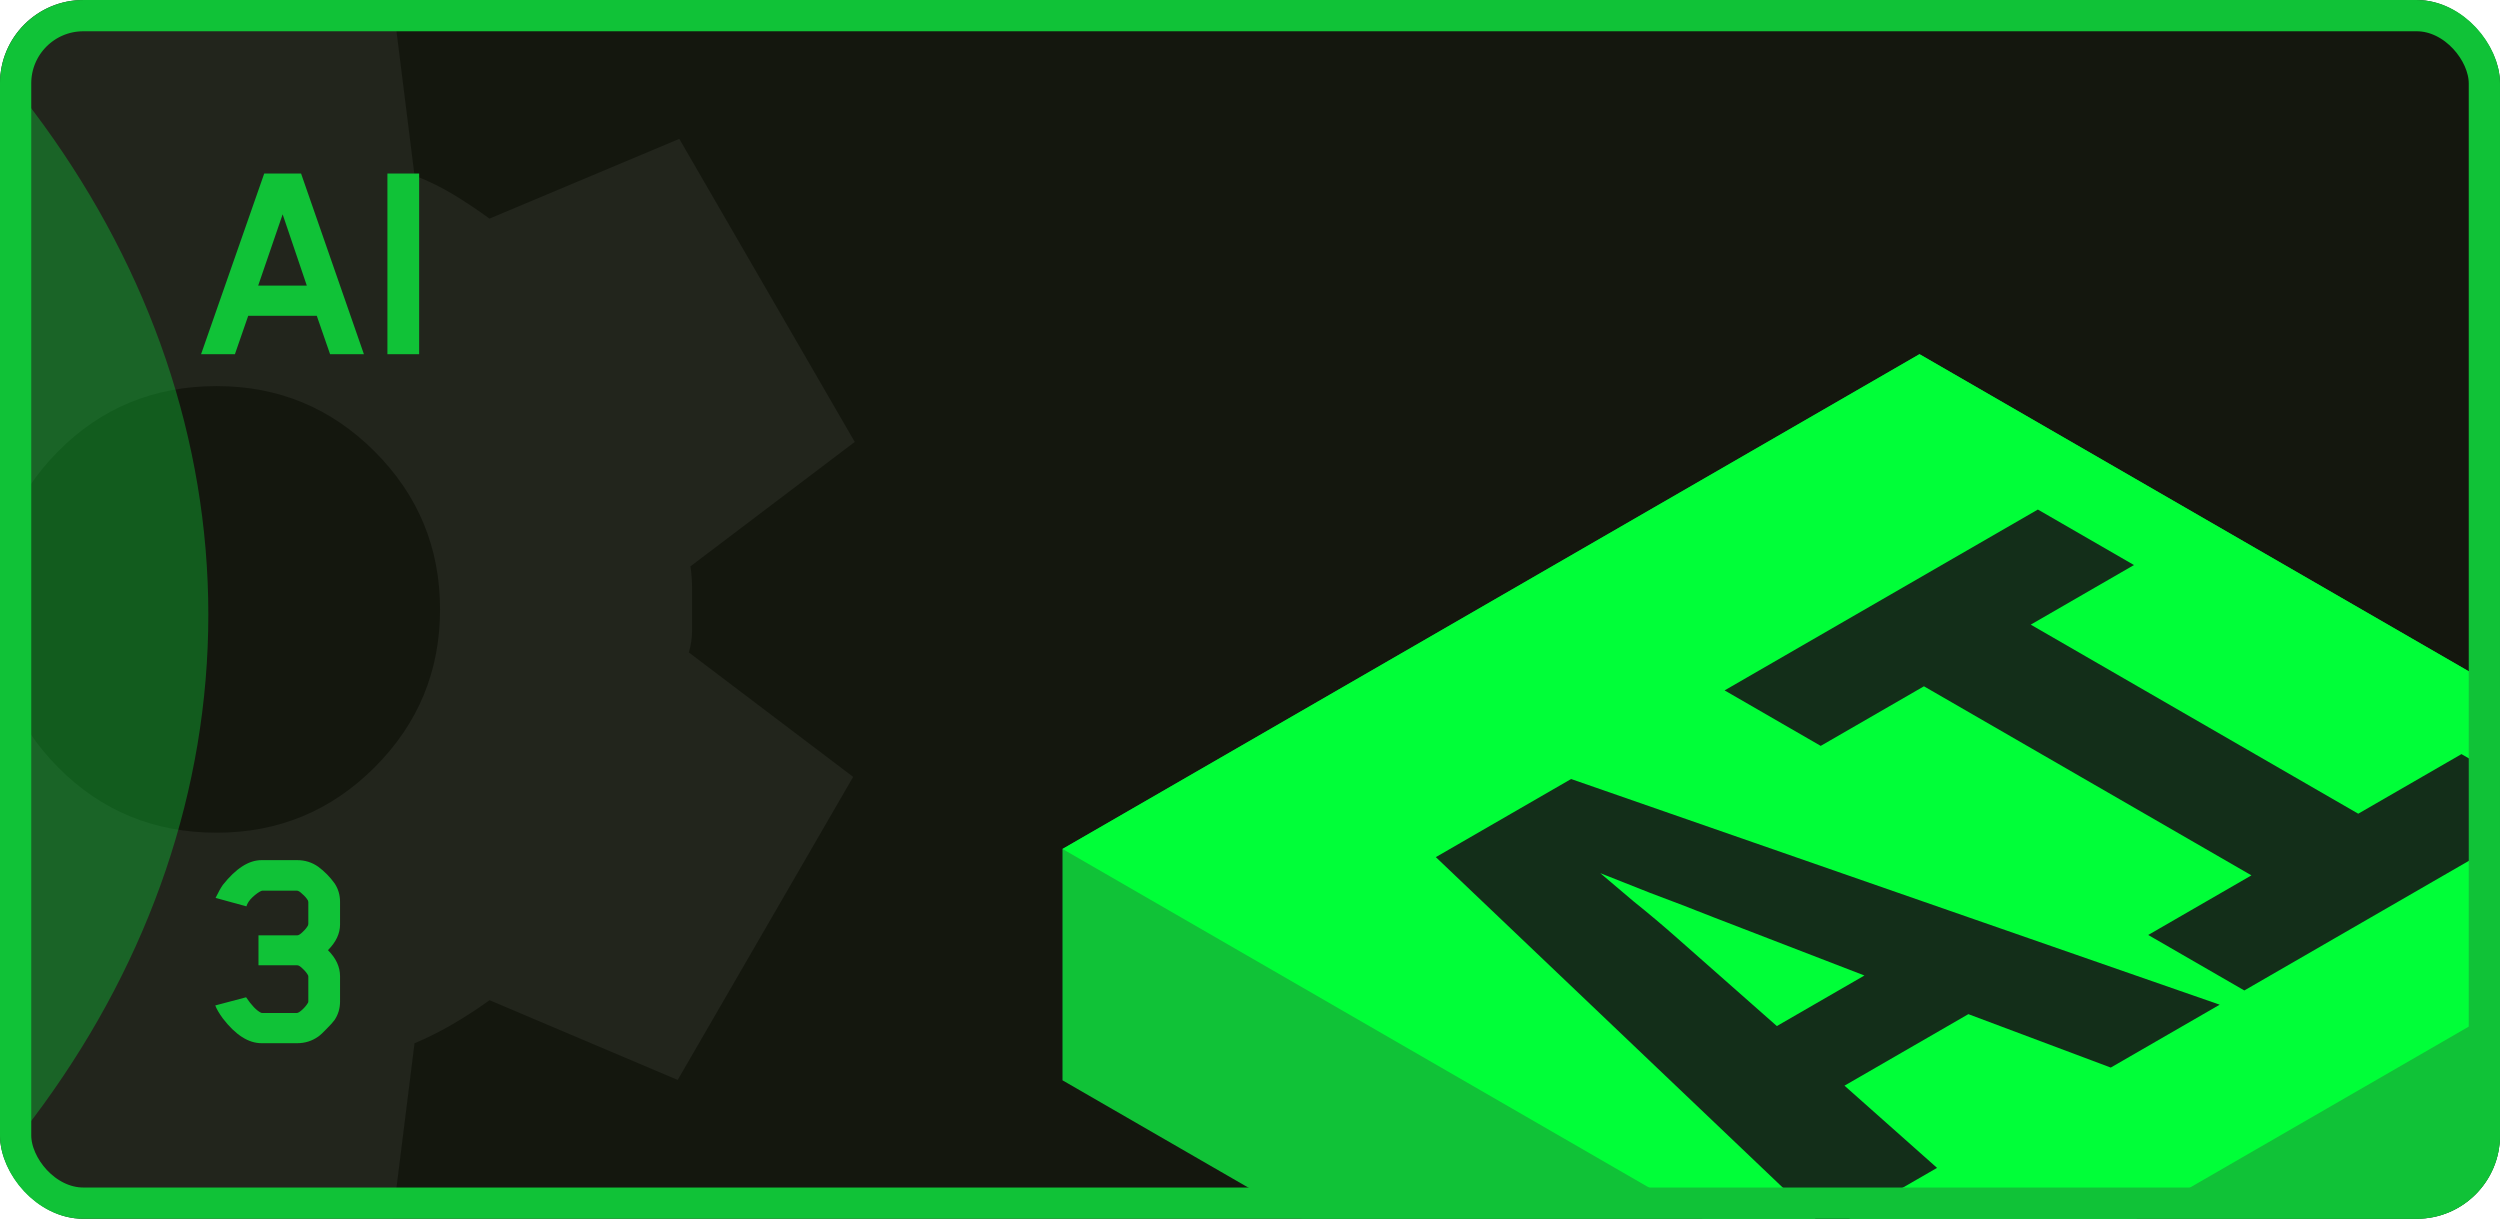 <svg width="240" height="117" viewBox="0 0 240 117" fill="none" xmlns="http://www.w3.org/2000/svg">
<g clip-path="url(#clip0_2007_1251)">
<rect y="0.002" width="240" height="117" rx="8" fill="#14170E"/>
<path opacity="0.5" d="M3.656 119.752L1.206 100.152C-0.121 99.641 -1.37 99.029 -2.542 98.314C-3.714 97.6 -4.864 96.834 -5.991 96.018L-24.212 103.674L-41.056 74.58L-25.284 62.636C-25.386 61.922 -25.437 61.234 -25.437 60.572V56.438C-25.437 55.772 -25.386 55.082 -25.284 54.368L-41.056 42.424L-24.212 13.33L-5.991 20.986C-4.868 20.17 -3.694 19.404 -2.469 18.689C-1.244 17.975 -0.019 17.362 1.206 16.852L3.656 -2.748H37.344L39.794 16.852C41.121 17.362 42.373 17.975 43.548 18.689C44.724 19.404 45.872 20.17 46.991 20.986L65.213 13.33L82.056 42.424L66.284 54.368C66.387 55.082 66.438 55.772 66.438 56.438V60.566C66.438 61.232 66.335 61.922 66.131 62.636L81.903 74.58L65.059 103.674L46.991 96.018C45.868 96.834 44.694 97.6 43.469 98.314C42.244 99.029 41.019 99.641 39.794 100.152L37.344 119.752H3.656ZM20.806 79.939C26.727 79.939 31.78 77.847 35.966 73.661C40.151 69.476 42.244 64.423 42.244 58.502C42.244 52.581 40.151 47.528 35.966 43.343C31.78 39.157 26.727 37.065 20.806 37.065C14.783 37.065 9.704 39.157 5.567 43.343C1.431 47.528 -0.635 52.581 -0.631 58.502C-0.631 64.423 1.437 69.476 5.573 73.661C9.71 77.847 14.787 79.939 20.806 79.939Z" fill="white" fill-opacity="0.12"/>
<path d="M34.935 34.002H31.687L30.411 30.319H23.828L22.552 34.002H19.304L25.365 16.66H28.903L34.935 34.002ZM29.454 27.419L27.134 20.575L24.785 27.419H29.454ZM40.237 34.002H37.192V16.66H40.237V34.002Z" fill="#10C237"/>
<path d="M29.599 96.116V93.767C29.599 93.709 29.589 93.661 29.57 93.622C29.454 93.409 29.28 93.197 29.048 92.984C28.835 92.771 28.661 92.665 28.526 92.665H28.497H24.814V89.794H28.497H28.526C28.661 89.794 28.835 89.688 29.048 89.475C29.28 89.262 29.454 89.05 29.57 88.837L29.599 88.692V86.604L29.57 86.459C29.435 86.227 29.251 86.014 29.019 85.821C28.806 85.608 28.632 85.502 28.497 85.502H25.191C25.152 85.502 25.114 85.512 25.075 85.531C24.824 85.647 24.543 85.85 24.234 86.14C23.944 86.411 23.751 86.701 23.654 87.01L20.696 86.198C20.947 85.676 21.179 85.26 21.392 84.951C22.649 83.366 23.886 82.573 25.104 82.573H28.526C29.28 82.573 29.957 82.786 30.556 83.211C31.155 83.656 31.677 84.187 32.122 84.806C32.47 85.328 32.644 85.918 32.644 86.575V88.75C32.644 89.62 32.257 90.442 31.484 91.215C32.257 91.988 32.644 92.82 32.644 93.709V96.145C32.644 96.802 32.47 97.392 32.122 97.914C31.987 98.107 31.735 98.388 31.368 98.755C31.02 99.122 30.749 99.374 30.556 99.509C29.957 99.934 29.28 100.147 28.526 100.147H25.104C23.847 100.147 22.61 99.354 21.392 97.769C21.025 97.266 20.783 96.851 20.667 96.522L23.625 95.739C24.147 96.512 24.621 97.005 25.046 97.218C25.085 97.237 25.133 97.247 25.191 97.247H28.497C28.613 97.247 28.787 97.141 29.019 96.928C29.251 96.715 29.435 96.493 29.57 96.261C29.589 96.222 29.599 96.174 29.599 96.116Z" fill="#10C237"/>
<g filter="url(#filter0_d_2007_1251)">
<path fill-rule="evenodd" clip-rule="evenodd" d="M266.539 81.501L184.27 34.002L102 81.501V103.71L184.27 151.208L266.539 103.71V81.501Z" fill="#10C237"/>
<path fill-rule="evenodd" clip-rule="evenodd" d="M266.54 81.5L184.271 128.998L102.001 81.5L184.271 34.002L266.54 81.5Z" fill="#00FF38"/>
</g>
<path d="M175.499 118.153L137.839 82.284L150.825 74.786L213.09 96.45L202.632 102.487L188.963 97.358L177.071 104.224L185.956 112.116L175.499 118.153ZM170.578 98.502L178.984 93.648L164.563 88.084C162.513 87.269 160.462 86.48 158.412 85.717C156.361 84.901 154.767 84.27 153.627 83.823C154.402 84.48 155.473 85.388 156.84 86.545C158.252 87.677 159.642 88.847 161.009 90.057L170.578 98.502ZM215.455 95.084L206.228 89.757L216.138 84.035L184.699 65.884L174.788 71.605L165.561 66.278L195.634 48.916L204.861 54.243L194.951 59.965L226.391 78.116L236.301 72.395L245.528 77.722L215.455 95.084Z" fill="#132E19"/>
<g opacity="0.4" filter="url(#filter1_f_2007_1251)">
<ellipse cx="-98" cy="59.002" rx="118" ry="94" fill="#10C237"/>
</g>
</g>
<rect x="1.5" y="1.502" width="237" height="114" rx="6.5" stroke="#10C237" stroke-width="3"/>
<defs>
<filter id="filter0_d_2007_1251" x="84.608" y="16.61" width="199.324" height="151.99" filterUnits="userSpaceOnUse" color-interpolation-filters="sRGB">
<feFlood flood-opacity="0" result="BackgroundImageFix"/>
<feColorMatrix in="SourceAlpha" type="matrix" values="0 0 0 0 0 0 0 0 0 0 0 0 0 0 0 0 0 0 127 0" result="hardAlpha"/>
<feOffset/>
<feGaussianBlur stdDeviation="8.696"/>
<feComposite in2="hardAlpha" operator="out"/>
<feColorMatrix type="matrix" values="0 0 0 0 0.042 0 0 0 0 1 0 0 0 0 0.253 0 0 0 0.41 0"/>
<feBlend mode="normal" in2="BackgroundImageFix" result="effect1_dropShadow_2007_1251"/>
<feBlend mode="normal" in="SourceGraphic" in2="effect1_dropShadow_2007_1251" result="shape"/>
</filter>
<filter id="filter1_f_2007_1251" x="-287.1" y="-106.098" width="378.2" height="330.2" filterUnits="userSpaceOnUse" color-interpolation-filters="sRGB">
<feFlood flood-opacity="0" result="BackgroundImageFix"/>
<feBlend mode="normal" in="SourceGraphic" in2="BackgroundImageFix" result="shape"/>
<feGaussianBlur stdDeviation="35.55" result="effect1_foregroundBlur_2007_1251"/>
</filter>
<clipPath id="clip0_2007_1251">
<rect y="0.002" width="240" height="117" rx="8" fill="white"/>
</clipPath>
</defs>
</svg>

